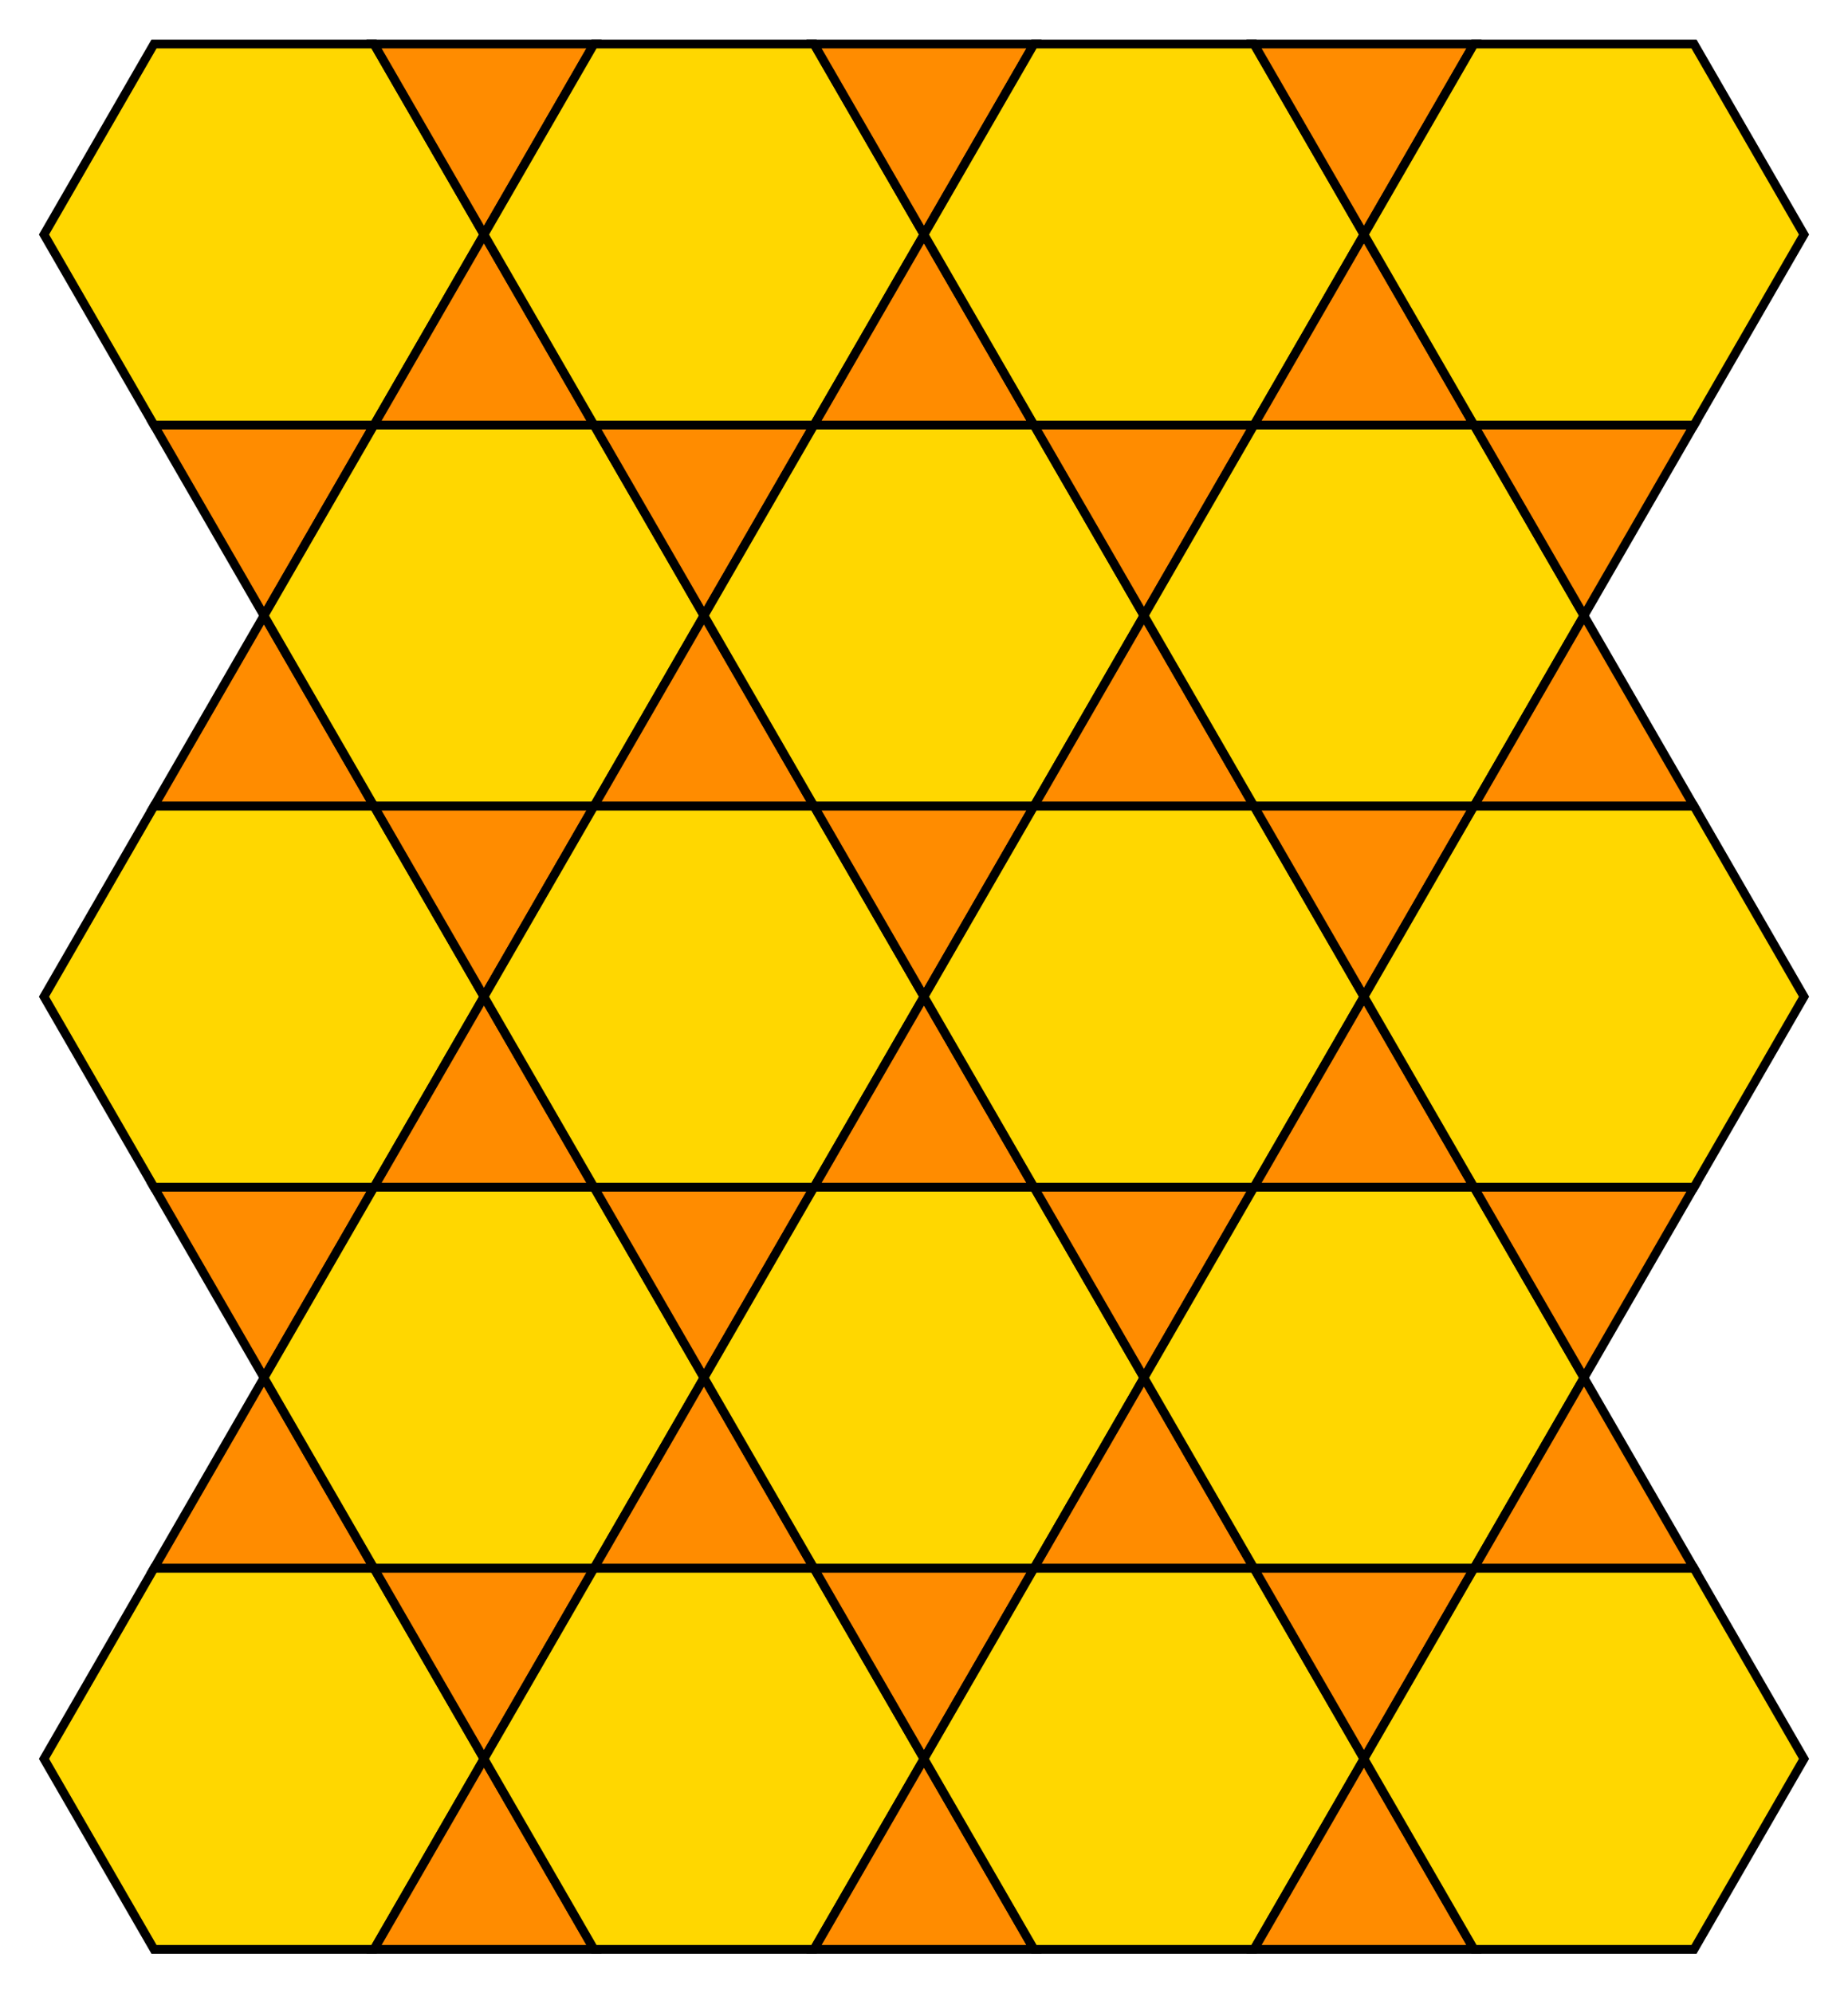 <?xml version="1.0" encoding="UTF-8" standalone="no"?>
<!DOCTYPE svg PUBLIC "-//W3C//DTD SVG 1.1//EN" "http://www.w3.org/Graphics/SVG/1.1/DTD/svg11.dtd">
<svg width="210.0" height="226.506" viewBox="0 0 210.0 226.506" xmlns="http://www.w3.org/2000/svg" xmlns:xlink="http://www.w3.org/1999/xlink">
    <polygon points="17.5,5 42.5,5 55.0,26.651 42.5,48.301 17.5,48.301 5.0,26.651" stroke="black" stroke-linecap="round" stroke-width="1" fill="gold"/>
    <polygon points="42.5,5.0 67.5,5.0 55.0,26.651" stroke="black" stroke-linecap="round" stroke-width="1" fill="darkorange"/>
    <polygon points="55.0,26.651 67.5,48.301 42.5,48.301" stroke="black" stroke-linecap="round" stroke-width="1" fill="darkorange"/>
    <polygon points="67.5,5 92.5,5 105.0,26.651 92.5,48.301 67.5,48.301 55.0,26.651" stroke="black" stroke-linecap="round" stroke-width="1" fill="gold"/>
    <polygon points="92.5,5.0 117.5,5.0 105.0,26.651" stroke="black" stroke-linecap="round" stroke-width="1" fill="darkorange"/>
    <polygon points="105.0,26.651 117.5,48.301 92.5,48.301" stroke="black" stroke-linecap="round" stroke-width="1" fill="darkorange"/>
    <polygon points="117.5,5 142.5,5 155.0,26.651 142.5,48.301 117.5,48.301 105.0,26.651" stroke="black" stroke-linecap="round" stroke-width="1" fill="gold"/>
    <polygon points="142.5,5.0 167.5,5.0 155.0,26.651" stroke="black" stroke-linecap="round" stroke-width="1" fill="darkorange"/>
    <polygon points="155.0,26.651 167.5,48.301 142.5,48.301" stroke="black" stroke-linecap="round" stroke-width="1" fill="darkorange"/>
    <polygon points="167.5,5 192.5,5 205.0,26.651 192.5,48.301 167.5,48.301 155.0,26.651" stroke="black" stroke-linecap="round" stroke-width="1" fill="gold"/>
    <polygon points="17.5,48.301 42.5,48.301 30.0,69.952" stroke="black" stroke-linecap="round" stroke-width="1" fill="darkorange"/>
    <polygon points="30.0,69.952 42.5,91.603 17.5,91.603" stroke="black" stroke-linecap="round" stroke-width="1" fill="darkorange"/>
    <polygon points="42.5,48.301 67.5,48.301 80.0,69.952 67.5,91.603 42.5,91.603 30.0,69.952" stroke="black" stroke-linecap="round" stroke-width="1" fill="gold"/>
    <polygon points="67.5,48.301 92.5,48.301 80.0,69.952" stroke="black" stroke-linecap="round" stroke-width="1" fill="darkorange"/>
    <polygon points="80.0,69.952 92.5,91.603 67.5,91.603" stroke="black" stroke-linecap="round" stroke-width="1" fill="darkorange"/>
    <polygon points="92.5,48.301 117.5,48.301 130.0,69.952 117.5,91.603 92.5,91.603 80.0,69.952" stroke="black" stroke-linecap="round" stroke-width="1" fill="gold"/>
    <polygon points="117.5,48.301 142.5,48.301 130.0,69.952" stroke="black" stroke-linecap="round" stroke-width="1" fill="darkorange"/>
    <polygon points="130.0,69.952 142.5,91.603 117.5,91.603" stroke="black" stroke-linecap="round" stroke-width="1" fill="darkorange"/>
    <polygon points="142.5,48.301 167.5,48.301 180.0,69.952 167.5,91.603 142.5,91.603 130.0,69.952" stroke="black" stroke-linecap="round" stroke-width="1" fill="gold"/>
    <polygon points="167.5,48.301 192.5,48.301 180.0,69.952" stroke="black" stroke-linecap="round" stroke-width="1" fill="darkorange"/>
    <polygon points="180.0,69.952 192.5,91.603 167.5,91.603" stroke="black" stroke-linecap="round" stroke-width="1" fill="darkorange"/>
    <polygon points="17.5,91.603 42.5,91.603 55.0,113.253 42.5,134.904 17.5,134.904 5.0,113.253" stroke="black" stroke-linecap="round" stroke-width="1" fill="gold"/>
    <polygon points="42.5,91.603 67.5,91.603 55.0,113.253" stroke="black" stroke-linecap="round" stroke-width="1" fill="darkorange"/>
    <polygon points="55.0,113.253 67.5,134.904 42.5,134.904" stroke="black" stroke-linecap="round" stroke-width="1" fill="darkorange"/>
    <polygon points="67.5,91.603 92.5,91.603 105.0,113.253 92.5,134.904 67.5,134.904 55.0,113.253" stroke="black" stroke-linecap="round" stroke-width="1" fill="gold"/>
    <polygon points="92.5,91.603 117.5,91.603 105.0,113.253" stroke="black" stroke-linecap="round" stroke-width="1" fill="darkorange"/>
    <polygon points="105.0,113.253 117.5,134.904 92.5,134.904" stroke="black" stroke-linecap="round" stroke-width="1" fill="darkorange"/>
    <polygon points="117.5,91.603 142.5,91.603 155.0,113.253 142.5,134.904 117.5,134.904 105.0,113.253" stroke="black" stroke-linecap="round" stroke-width="1" fill="gold"/>
    <polygon points="142.5,91.603 167.5,91.603 155.0,113.253" stroke="black" stroke-linecap="round" stroke-width="1" fill="darkorange"/>
    <polygon points="155.0,113.253 167.5,134.904 142.5,134.904" stroke="black" stroke-linecap="round" stroke-width="1" fill="darkorange"/>
    <polygon points="167.5,91.603 192.5,91.603 205.0,113.253 192.5,134.904 167.5,134.904 155.0,113.253" stroke="black" stroke-linecap="round" stroke-width="1" fill="gold"/>
    <polygon points="17.5,134.904 42.5,134.904 30.0,156.554" stroke="black" stroke-linecap="round" stroke-width="1" fill="darkorange"/>
    <polygon points="30.0,156.554 42.5,178.205 17.5,178.205" stroke="black" stroke-linecap="round" stroke-width="1" fill="darkorange"/>
    <polygon points="42.5,134.904 67.5,134.904 80.0,156.554 67.5,178.205 42.5,178.205 30.0,156.554" stroke="black" stroke-linecap="round" stroke-width="1" fill="gold"/>
    <polygon points="67.5,134.904 92.5,134.904 80.0,156.554" stroke="black" stroke-linecap="round" stroke-width="1" fill="darkorange"/>
    <polygon points="80.0,156.554 92.5,178.205 67.5,178.205" stroke="black" stroke-linecap="round" stroke-width="1" fill="darkorange"/>
    <polygon points="92.5,134.904 117.5,134.904 130.0,156.554 117.5,178.205 92.5,178.205 80.0,156.554" stroke="black" stroke-linecap="round" stroke-width="1" fill="gold"/>
    <polygon points="117.5,134.904 142.5,134.904 130.0,156.554" stroke="black" stroke-linecap="round" stroke-width="1" fill="darkorange"/>
    <polygon points="130.0,156.554 142.5,178.205 117.5,178.205" stroke="black" stroke-linecap="round" stroke-width="1" fill="darkorange"/>
    <polygon points="142.5,134.904 167.5,134.904 180.0,156.554 167.5,178.205 142.5,178.205 130.0,156.554" stroke="black" stroke-linecap="round" stroke-width="1" fill="gold"/>
    <polygon points="167.5,134.904 192.5,134.904 180.0,156.554" stroke="black" stroke-linecap="round" stroke-width="1" fill="darkorange"/>
    <polygon points="180.0,156.554 192.5,178.205 167.5,178.205" stroke="black" stroke-linecap="round" stroke-width="1" fill="darkorange"/>
    <polygon points="17.5,178.205 42.5,178.205 55.0,199.856 42.5,221.506 17.5,221.506 5.0,199.856" stroke="black" stroke-linecap="round" stroke-width="1" fill="gold"/>
    <polygon points="42.5,178.205 67.5,178.205 55.0,199.856" stroke="black" stroke-linecap="round" stroke-width="1" fill="darkorange"/>
    <polygon points="55.0,199.856 67.5,221.506 42.5,221.506" stroke="black" stroke-linecap="round" stroke-width="1" fill="darkorange"/>
    <polygon points="67.5,178.205 92.5,178.205 105.0,199.856 92.5,221.506 67.5,221.506 55.0,199.856" stroke="black" stroke-linecap="round" stroke-width="1" fill="gold"/>
    <polygon points="92.5,178.205 117.5,178.205 105.0,199.856" stroke="black" stroke-linecap="round" stroke-width="1" fill="darkorange"/>
    <polygon points="105.0,199.856 117.5,221.506 92.5,221.506" stroke="black" stroke-linecap="round" stroke-width="1" fill="darkorange"/>
    <polygon points="117.5,178.205 142.5,178.205 155.0,199.856 142.5,221.506 117.5,221.506 105.0,199.856" stroke="black" stroke-linecap="round" stroke-width="1" fill="gold"/>
    <polygon points="142.5,178.205 167.5,178.205 155.0,199.856" stroke="black" stroke-linecap="round" stroke-width="1" fill="darkorange"/>
    <polygon points="155.0,199.856 167.5,221.506 142.5,221.506" stroke="black" stroke-linecap="round" stroke-width="1" fill="darkorange"/>
    <polygon points="167.5,178.205 192.5,178.205 205.0,199.856 192.5,221.506 167.5,221.506 155.0,199.856" stroke="black" stroke-linecap="round" stroke-width="1" fill="gold"/>
</svg>
